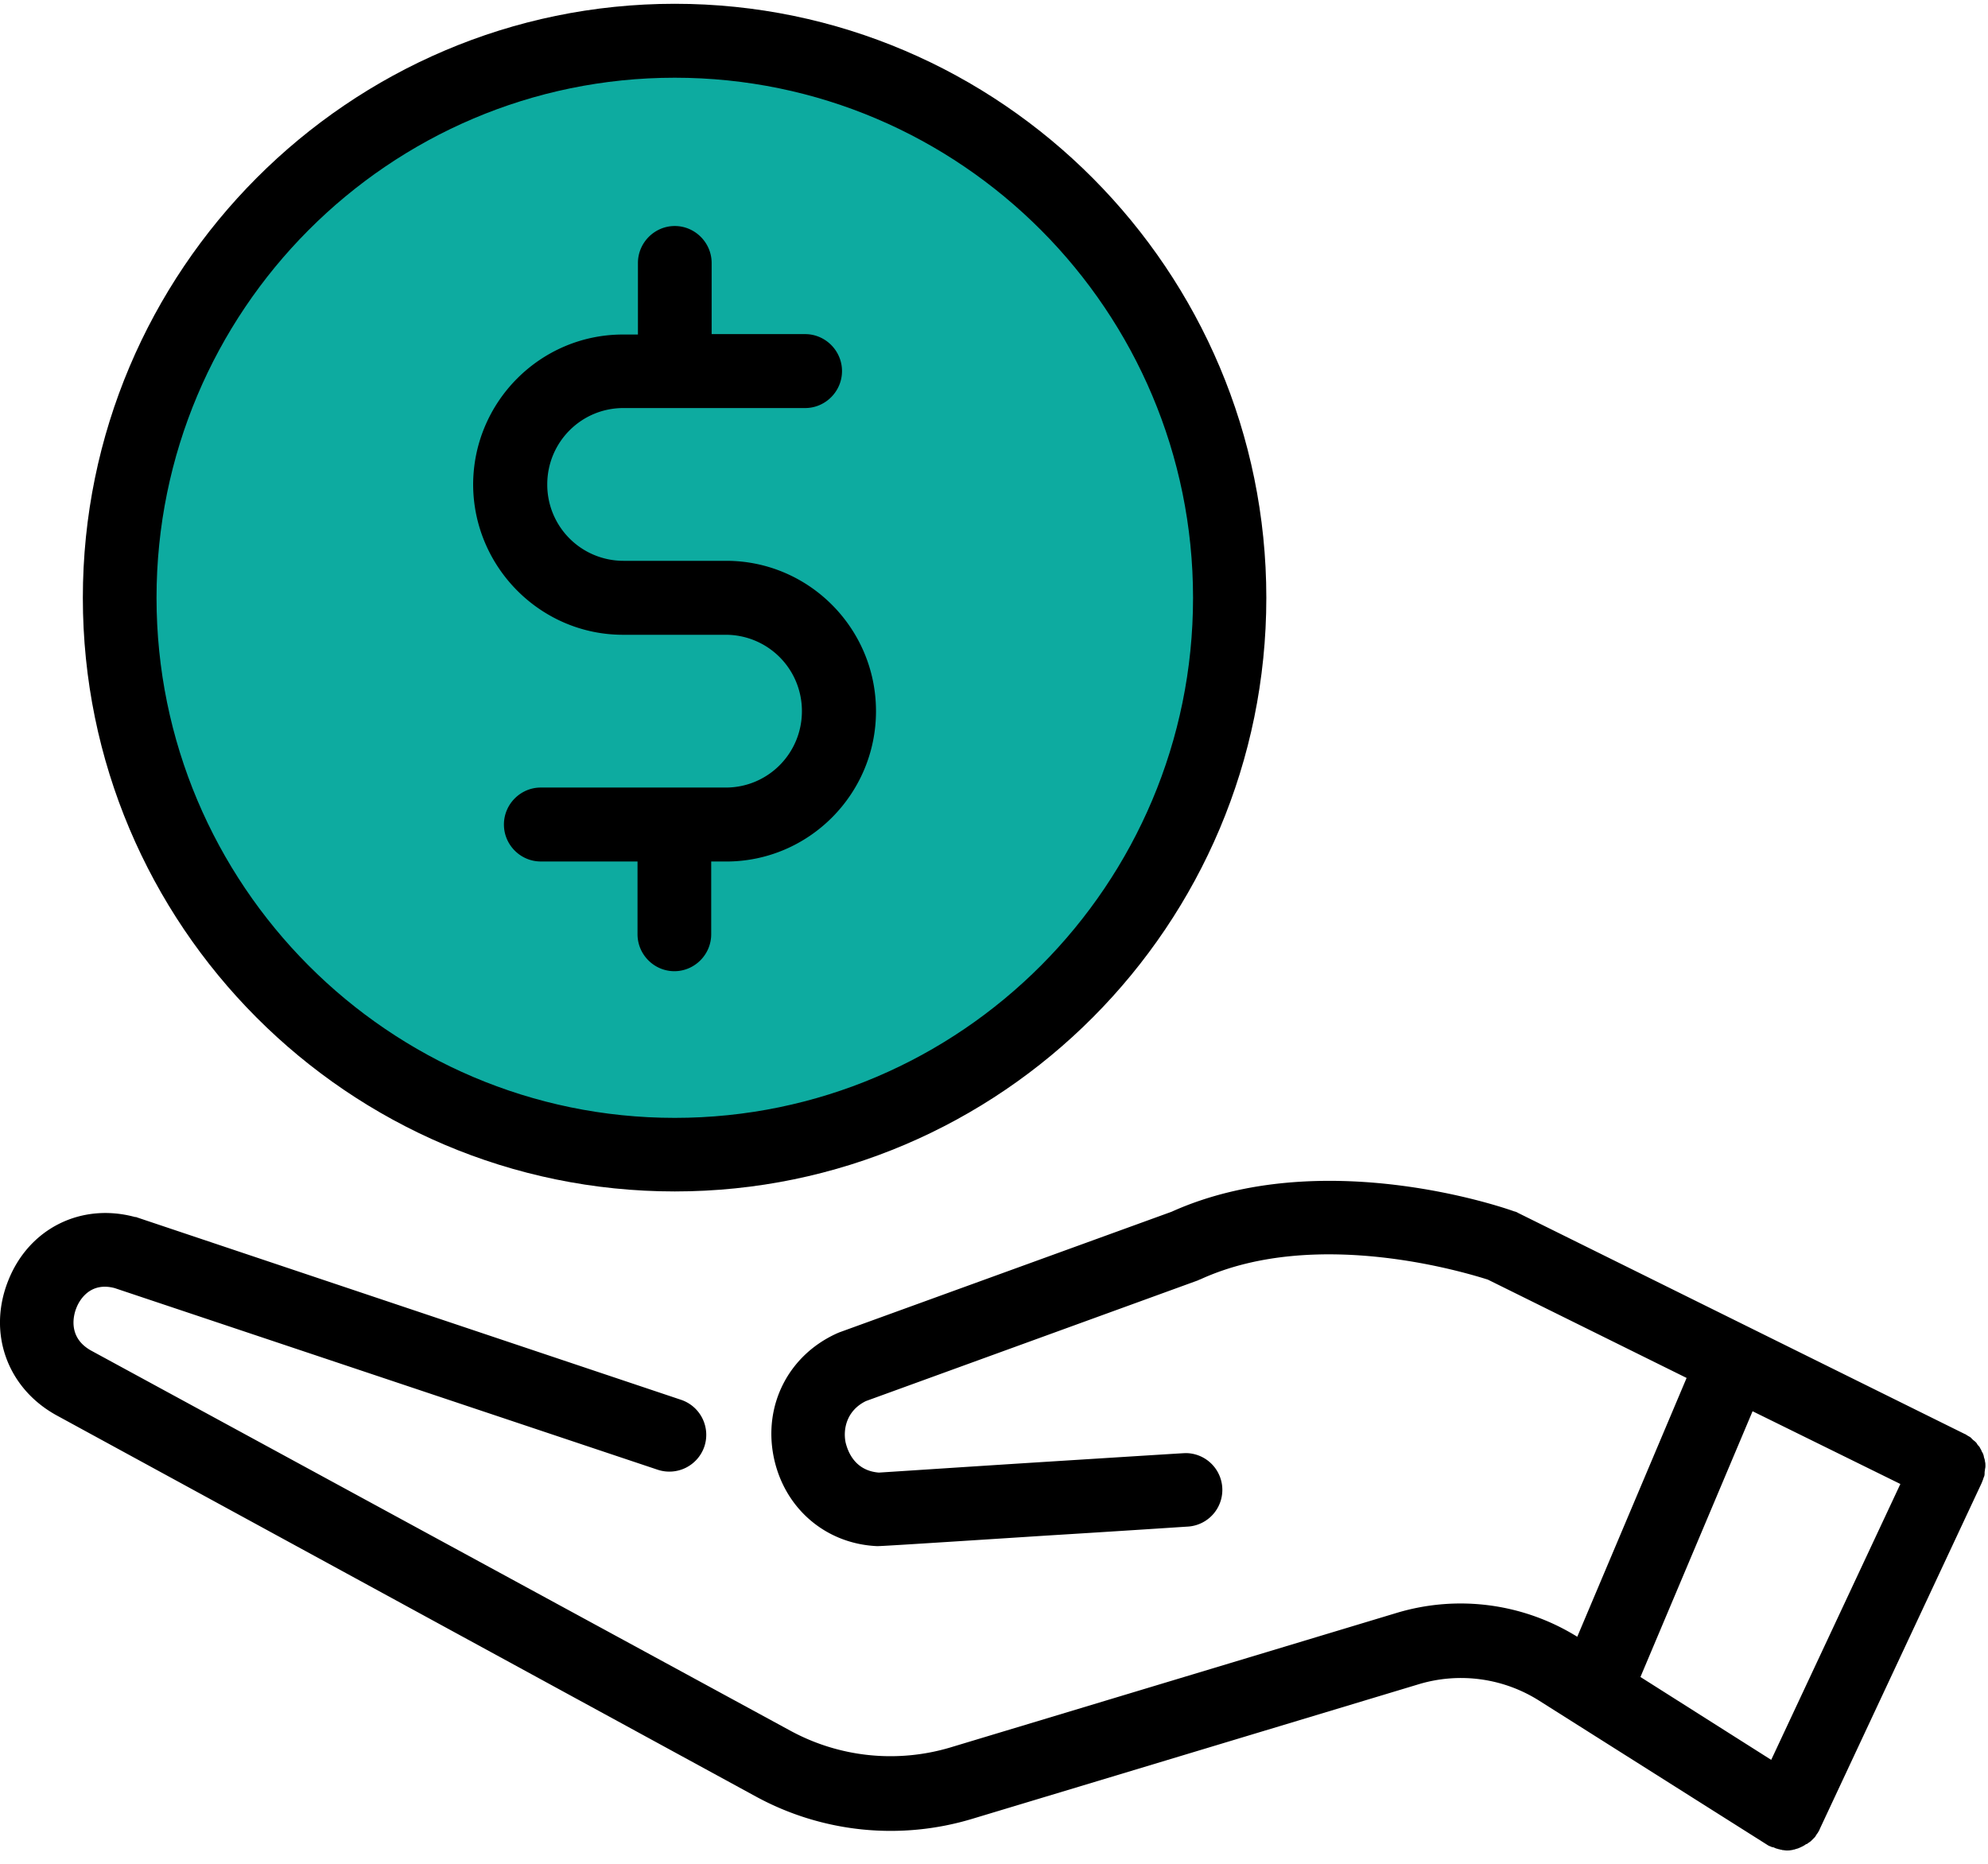 <svg xmlns="http://www.w3.org/2000/svg" width="64" height="60" viewBox="0 0 64 60">
    <g fill="none" fill-rule="nonzero">
        <ellipse cx="21.723" cy="19.245" fill="#0DABA0" rx="17.87" ry="17.933"/>
        <path fill="#000" d="M63.916 47.171c0-.04 0-.078-.013-.118a.383.383 0 0 0-.026-.117c-.013-.04-.013-.079-.026-.105a.392.392 0 0 0-.052-.105.392.392 0 0 0-.052-.104c-.013-.04-.04-.066-.065-.092-.026-.026-.04-.065-.065-.092-.027-.026-.053-.052-.092-.078l-.078-.078c-.026-.027-.065-.04-.104-.066-.026-.013-.052-.04-.091-.052l-14.378-7.116a.39.39 0 0 0-.13-.052c-.248-.092-6.178-2.171-11.027.013l-10.702 3.885c-.026.013-.065.026-.09.039-1.539.706-2.347 2.289-2.021 3.95.326 1.648 1.655 2.812 3.324 2.89h.026c.104 0 .573-.025 5.448-.34 2.125-.13 4.315-.274 4.51-.287a1.184 1.184 0 0 0-.026-2.367c-.065 0-.065 0-4.627.287-2.281.144-4.836.314-5.266.34-.821-.065-1.017-.758-1.07-.968-.09-.444.04-1.033.653-1.334l10.688-3.885a.634.634 0 0 1 .091-.039c3.754-1.713 8.655-.17 9.242.013l6.4 3.166-3.52 8.332a7.125 7.125 0 0 0-5.8-.772l-14.364 4.33a6.74 6.74 0 0 1-5.175-.537L2.94 43.482c-.808-.444-.547-1.216-.482-1.373.078-.21.417-.863 1.238-.641l17.48 5.847a1.19 1.19 0 0 0 1.499-.746 1.19 1.19 0 0 0-.743-1.504L4.413 39.192c-.026-.013-.039-.013-.065-.013-1.734-.47-3.415.366-4.08 2.04-.678 1.688-.039 3.467 1.551 4.343l22.511 12.27a9.07 9.07 0 0 0 6.974.719l14.364-4.33a4.707 4.707 0 0 1 3.897.537l7.326 4.63a.39.39 0 0 0 .104.052c.013 0 .013.013.026.013h.013c.013.013.026.013.052.013.026.013.065.027.091.04.013 0 .04.013.053.013.026.013.065.013.09.026.014 0 .04 0 .053.013.052 0 .091.013.143.013.052 0 .105 0 .157-.013.013 0 .039 0 .052-.013.039 0 .065-.013.104-.026.013 0 .04-.013.052-.013.026-.013.065-.027.092-.04.013-.013.039-.013.052-.026a.747.747 0 0 0 .09-.052.099.099 0 0 1 .053-.026c.026-.013.052-.04.078-.053.013-.013.04-.026.052-.039l.066-.065.052-.053a.274.274 0 0 0 .052-.078c.013-.013.026-.04.039-.052 0 0 0-.013.013-.013 0-.014.013-.027.013-.027.013-.026.04-.065.052-.104L63.8 47.733c.013-.039.026-.065.04-.104a.903.903 0 0 1 .038-.105c.013-.04.013-.078.013-.118 0-.039.013-.078.013-.117.013-.04.013-.079.013-.118zm-2.737.602l-4.158 8.881-4.21-2.668 3.61-8.555 4.758 2.342zM20.055 20.435h3.31a2.452 2.452 0 0 1 2.451 2.46c0 1.36-1.095 2.458-2.45 2.458h-5.957c-.652 0-1.186.537-1.186 1.19 0 .655.534 1.19 1.186 1.19h3.115v2.342c0 .654.534 1.19 1.186 1.19.652 0 1.186-.536 1.186-1.19v-2.341h.483c2.659 0 4.822-2.171 4.822-4.84 0-2.668-2.163-4.84-4.822-4.84h-3.311a2.452 2.452 0 0 1-2.45-2.459c0-1.36 1.094-2.459 2.45-2.459h5.852c.652 0 1.187-.536 1.187-1.19 0-.654-.535-1.19-1.187-1.19h-3.01v-2.29c0-.653-.535-1.19-1.187-1.19-.651 0-1.186.537-1.186 1.19v2.303h-.482c-2.66 0-4.823 2.171-4.823 4.84.013 2.655 2.177 4.826 4.823 4.826z"/>
        <path fill="#000" d="M21.723 38.355c10.506 0 19.044-8.58 19.044-19.11S32.217.122 21.723.122C11.23.122 2.667 8.702 2.667 19.245c0 10.542 8.55 19.11 19.056 19.11zm0-35.853c9.203 0 16.685 7.508 16.685 16.743 0 9.234-7.482 16.742-16.685 16.742-9.202 0-16.684-7.508-16.684-16.742 0-9.235 7.482-16.743 16.684-16.743z"/>
    </g>
</svg>
